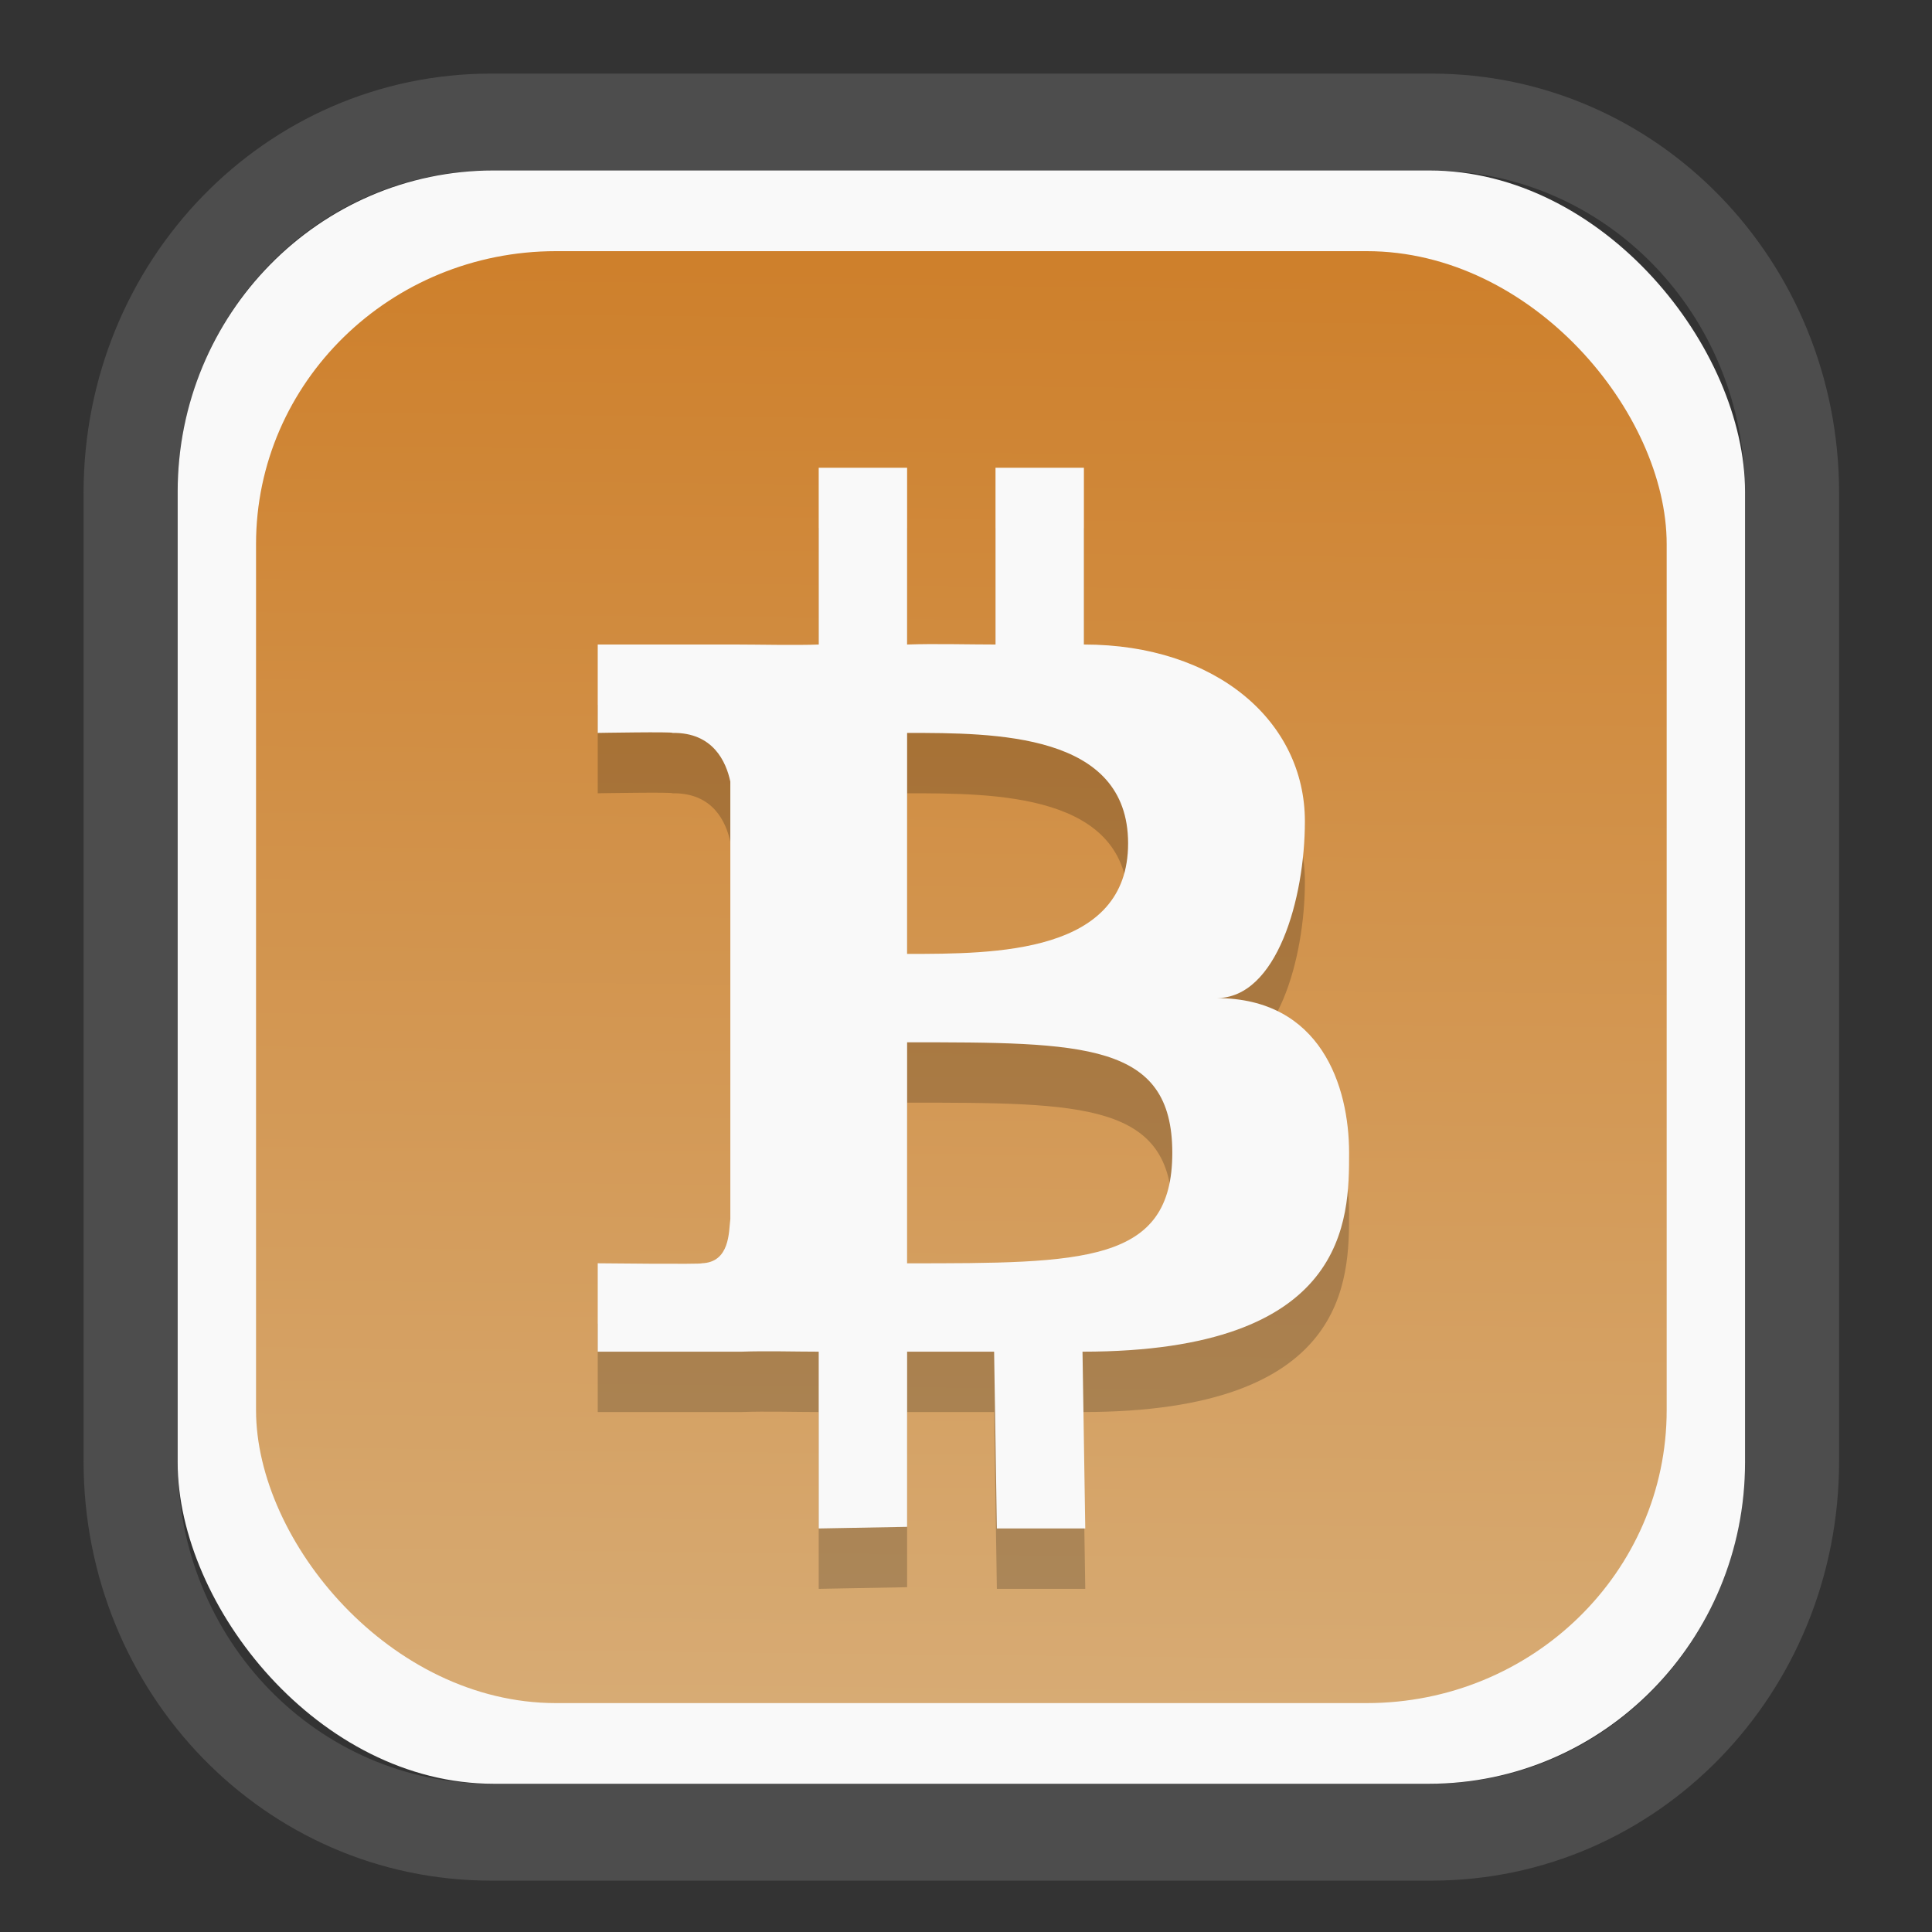 <?xml version="1.0" encoding="UTF-8" standalone="no"?>
<svg
   width="64"
   height="64"
   version="1.1"
   id="svg73"
   sodipodi:docname="system-software-install.svg"
   inkscape:version="1.3.2 (091e20ef0f, 2023-11-25)"
   xmlns:inkscape="http://www.inkscape.org/namespaces/inkscape"
   xmlns:sodipodi="http://sodipodi.sourceforge.net/DTD/sodipodi-0.dtd"
   xmlns:xlink="http://www.w3.org/1999/xlink"
   xmlns="http://www.w3.org/2000/svg"
   xmlns:svg="http://www.w3.org/2000/svg"
   xmlns:rdf="http://www.w3.org/1999/02/22-rdf-syntax-ns#"
   xmlns:cc="http://creativecommons.org/ns#"
   xmlns:dc="http://purl.org/dc/elements/1.1/">
  <rect width="100%" height="100%" fill="#333333" stroke="none"/>
  <sodipodi:namedview
     pagecolor="#f5f7fa"
     bordercolor="#666666"
     borderopacity="1"
     objecttolerance="10"
     gridtolerance="10"
     guidetolerance="10"
     inkscape:pageopacity="0"
     inkscape:pageshadow="2"
     inkscape:window-width="1377"
     inkscape:window-height="886"
     id="namedview75"
     showgrid="false"
     inkscape:zoom="6.2890624"
     inkscape:cx="33.868324"
     inkscape:cy="27.269566"
     inkscape:window-x="164"
     inkscape:window-y="111"
     inkscape:window-maximized="0"
     inkscape:current-layer="g877"
     inkscape:document-rotation="0"
     inkscape:pagecheckerboard="0"
     inkscape:showpageshadow="2"
     inkscape:deskcolor="#d1d1d1" />
  <defs
     id="defs29">
    <linearGradient
       id="linearGradient5"
       inkscape:collect="always">
      <stop
         style="stop-color:#ce802c;stop-opacity:1;"
         offset="0"
         id="stop5" />
      <stop
         style="stop-color:#d7ab74;stop-opacity:1;"
         offset="1"
         id="stop6" />
    </linearGradient>
    <inkscape:path-effect
       effect="powerclip"
       id="path-effect1980"
       is_visible="true"
       lpeversion="1"
       inverse="true"
       flatten="false"
       hide_clip="false"
       message="Use fill-rule evenodd on &lt;b&gt;fill and stroke&lt;/b&gt; dialog if no flatten result after convert clip to paths." />
    <clipPath
       clipPathUnits="userSpaceOnUse"
       id="clipPath1976">
      <rect
         x="9.678"
         y="9.925"
         width="43.343"
         height="44.613"
         rx="8.669"
         ry="8.923"
         fill="url(#linearGradient862)"
         stroke-width="2.968"
         id="rect1978"
         style="display:none;fill:#333333;fill-opacity:1"
         d="m 18.347,9.925 h 26.005 c 4.803,0 8.669,3.98 8.669,8.923 v 26.767 c 0,4.943 -3.866,8.923 -8.669,8.923 h -26.005 c -4.803,0 -8.669,-3.98 -8.669,-8.923 V 18.848 c 0,-4.943 3.866,-8.923 8.669,-8.923 z" />
      <path
         id="lpe_path-effect1980"
         style="fill:#333333;fill-opacity:1"
         class="powerclip"
         d="M 2.076,2.246 H 60.624 V 62.217 H 2.076 Z M 18.347,9.925 c -4.803,0 -8.669,3.98 -8.669,8.923 v 26.767 c 0,4.943 3.866,8.923 8.669,8.923 h 26.005 c 4.803,0 8.669,-3.98 8.669,-8.923 V 18.848 c 0,-4.943 -3.866,-8.923 -8.669,-8.923 z" />
    </clipPath>
    <linearGradient
       inkscape:collect="always"
       xlink:href="#linearGradient5"
       id="linearGradient6"
       x1="33.786"
       y1="12.971"
       x2="33.376"
       y2="52.289"
       gradientUnits="userSpaceOnUse"
       gradientTransform="matrix(1.1,0,0,1.1,-3.185,-3.234)" />
    <linearGradient
       id="d"
       y1="1050.34"
       y2="1038.36"
       gradientUnits="userSpaceOnUse"
       x2="0"
       gradientTransform="matrix(-2.577,0,0,2.581,52,-2661.74)">
      <stop
         stop-color="#c61423"
         id="stop7" />
      <stop
         offset="1"
         stop-color="#dc2b41"
         id="stop8" />
    </linearGradient>
  </defs>
  <g
     id="g877"
     transform="matrix(1.1,0,0,1.1,-3.185,-3.207)">
    <path
       d="m 18.347,7.246 c -6.244,0 -11.271,5.174 -11.271,11.602 v 26.767 c 0,6.427 5.027,11.602 11.271,11.602 h 26.005 c 6.244,0 11.271,-5.174 11.271,-11.602 V 18.848 c 0,-6.427 -5.027,-11.602 -11.271,-11.602 z"
       fill="url(#linearGradient910)"
       stroke-width="3.324"
       id="path33"
       style="fill:#4d4d4d;fill-opacity:1"
       clip-path="url(#clipPath1976)"
       inkscape:path-effect="#path-effect1980"
       inkscape:original-d="m 18.347203,7.2464043 c -6.244452,0 -11.2714308,5.1741617 -11.2714308,11.6016437 v 26.767119 c 0,6.427394 5.0268918,11.601644 11.2714308,11.601644 h 26.005262 c 6.244452,0 11.271431,-5.174161 11.271431,-11.601644 V 18.848048 c 0,-6.427393 -5.026893,-11.6016437 -11.271431,-11.6016437 z"
       transform="matrix(1.089,0,0,1.089,-2.294,-2.759)" />
    <rect
       x="8.246"
       y="8.049"
       width="47.201"
       height="48.584"
       rx="9.512"
       ry="9.678"
       fill="url(#linearGradient862)"
       stroke-width="3.232"
       id="rect35-7"
       style="opacity:1;fill:#f9f9f9;fill-opacity:1" />
    <rect
       x="10.606"
       y="10.479"
       width="42.481"
       height="43.725"
       rx="9.034"
       ry="8.82"
       fill="url(#linearGradient862)"
       stroke-width="2.909"
       id="rect35-7-3"
       style="fill:url(#linearGradient6)" />
    <path
       style="fill:#000000;fill-opacity:1;stroke-width:1.331;opacity:0.2"
       d="m 27.551,18.819 v 5.324 c -0.654,0.027 -1.856,0 -2.483,0 h -4.172 v 2.662 c 0,0 2.288,-0.04 2.251,0 1.225,-0.019 1.615,0.871 1.742,1.464 v 13.177 c -0.047,0.375 -0.007,1.304 -0.863,1.331 0.04,0.035 -3.13,0 -3.13,0 v 2.662 h 4.331 c 0.732,-0.027 1.617,0 2.324,0 v 5.324 l 2.662,-0.049 v -5.275 h 2.62 l 0.083,5.324 h 2.662 l -0.083,-5.324 c 8.028,0 8.028,-3.993 8.028,-5.992 0,-1.994 -0.844,-4.653 -3.993,-4.656 1.818,0.003 2.662,-3.003 2.662,-5.324 0,-3.004 -2.662,-5.324 -6.655,-5.324 v -5.324 h -2.662 v 5.324 c -0.795,0 -1.855,-0.029 -2.662,0 v -5.324 z m 2.662,7.986 c 2.662,0 6.655,4.9e-5 6.655,3.327 4.61e-4,3.328 -3.993,3.328 -6.655,3.328 z m 0,9.317 c 5.324,1.67e-4 7.987,5e-5 7.986,3.328 5.54e-4,3.328 -2.662,3.328 -7.986,3.328 z"
       id="path5-4" />
    <path
       style="fill:#f9f9f9;fill-opacity:1;stroke-width:1.331"
       d="m 27.551,17.001 v 5.324 c -0.654,0.027 -1.856,0 -2.483,0 h -4.172 v 2.662 c 0,0 2.288,-0.04 2.251,0 1.225,-0.019 1.615,0.871 1.742,1.464 v 13.177 c -0.047,0.375 -0.007,1.304 -0.863,1.331 0.04,0.035 -3.13,0 -3.13,0 v 2.662 h 4.331 c 0.732,-0.027 1.617,0 2.324,0 v 5.324 l 2.662,-0.049 v -5.275 h 2.62 l 0.083,5.324 h 2.662 l -0.083,-5.324 c 8.028,0 8.028,-3.993 8.028,-5.992 0,-1.994 -0.844,-4.653 -3.993,-4.656 1.818,0.003 2.662,-3.003 2.662,-5.324 0,-3.004 -2.662,-5.324 -6.655,-5.324 v -5.324 h -2.662 v 5.324 c -0.795,0 -1.855,-0.029 -2.662,0 v -5.324 z m 2.662,7.986 c 2.662,0 6.655,4.9e-5 6.655,3.327 4.61e-4,3.328 -3.993,3.328 -6.655,3.328 z m 0,9.317 c 5.324,1.67e-4 7.987,5e-5 7.986,3.328 5.54e-4,3.328 -2.662,3.328 -7.986,3.328 z"
       id="path5" />
    <path
       style="fill:#f5f7fa;stroke-width:0.204;fill-opacity:1"
       d=""
       id="path3" />
  </g>
</svg>
